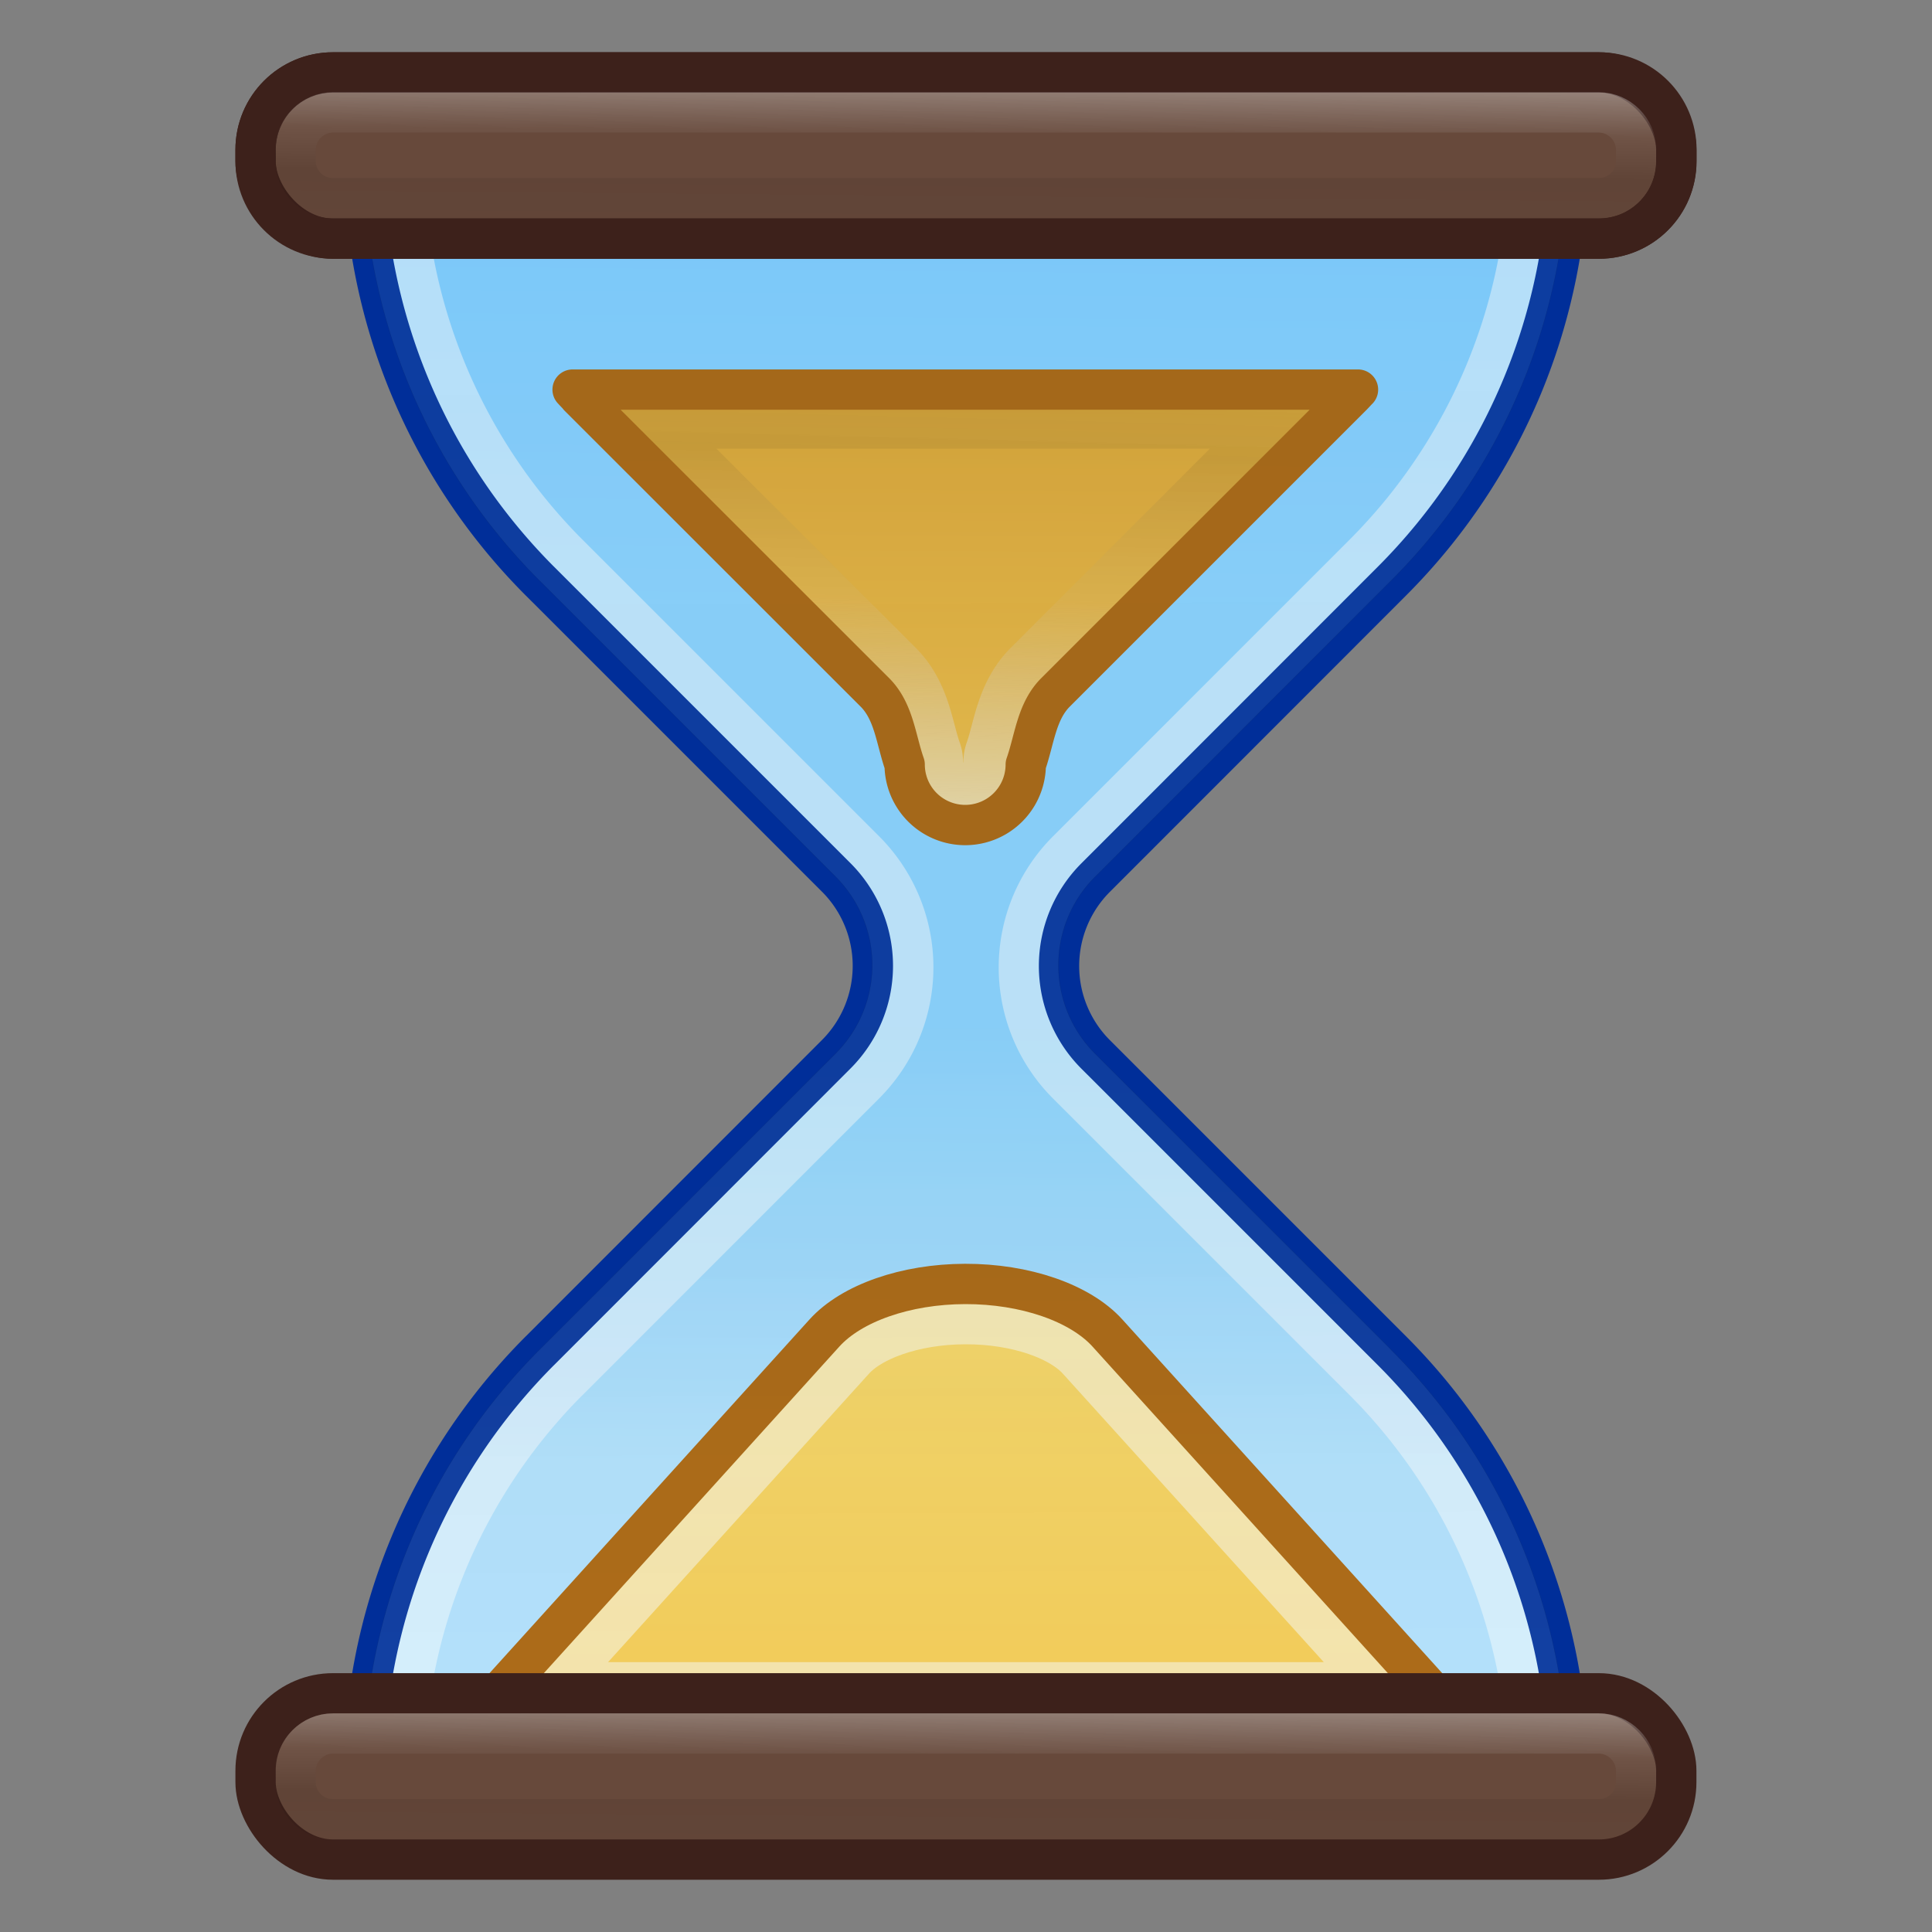 <?xml version="1.0" encoding="UTF-8" standalone="no"?>
<svg
   xmlns:dc="http://purl.org/dc/elements/1.1/"
   xmlns:cc="http://creativecommons.org/ns#"
   xmlns:rdf="http://www.w3.org/1999/02/22-rdf-syntax-ns#"
   xmlns:svg="http://www.w3.org/2000/svg"
   xmlns="http://www.w3.org/2000/svg"
   xmlns:xlink="http://www.w3.org/1999/xlink"
   xmlns:sodipodi="http://sodipodi.sourceforge.net/DTD/sodipodi-0.dtd"
   xmlns:inkscape="http://www.inkscape.org/namespaces/inkscape"
   sodipodi:docname="com.github.sgpthomas.hourglass.svg"
   inkscape:version="1.0.1 (3bc2e813f5, 2020-09-07)"
   id="svg8"
   version="1.1"
   viewBox="0 0 12.7 12.7"
   height="48"
   width="48">
  <rect x="0" y="0" width="12.7" height="12.7" fill="#808080" stroke="none"/>
  <defs
     id="defs2">
    <inkscape:path-effect
       effect="offset"
       id="path-effect1050"
       is_visible="true"
       lpeversion="1"
       linejoin_type="miter"
       unit="px"
       offset="-3.78"
       miter_limit="4"
       attempt_force_join="true"
       update_on_knot_move="true" />
    <linearGradient
       inkscape:collect="always"
       id="linearGradient1038">
      <stop
         style="stop-color:#ededed;stop-opacity:0.451;"
         offset="0"
         id="stop1030" />
      <stop
         id="stop1032"
         offset="0.362"
         style="stop-color:#d8d8d8;stop-opacity:0.071" />
      <stop
         id="stop1034"
         offset="0.612"
         style="stop-color:#000000;stop-opacity:0.07" />
      <stop
         id="stop1036"
         offset="1"
         style="stop-color:#000000;stop-opacity:0.043;" />
    </linearGradient>
    <inkscape:path-effect
       effect="offset"
       id="path-effect1017"
       is_visible="true"
       lpeversion="1"
       linejoin_type="miter"
       unit="px"
       offset="-1"
       miter_limit="4"
       attempt_force_join="true"
       update_on_knot_move="true" />
    <inkscape:path-effect
       effect="offset"
       id="path-effect1704"
       is_visible="true"
       lpeversion="1"
       linejoin_type="miter"
       unit="px"
       offset="-1"
       miter_limit="4"
       attempt_force_join="true"
       update_on_knot_move="true" />
    <inkscape:path-effect
       update_on_knot_move="true"
       attempt_force_join="true"
       miter_limit="4"
       offset="-1"
       unit="px"
       linejoin_type="miter"
       lpeversion="1"
       is_visible="true"
       id="path-effect1700"
       effect="offset" />
    <inkscape:path-effect
       effect="fillet_chamfer"
       id="path-effect1659"
       is_visible="true"
       lpeversion="1"
       satellites_param="F,0,1,1,0,0.992,0,1 @ F,0,0,1,0,0.992,0,1 @ F,0,0,1,0,5.431,0,1"
       unit="px"
       method="auto"
       mode="F"
       radius="0"
       chamfer_steps="1"
       flexible="false"
       use_knot_distance="true"
       apply_no_radius="true"
       apply_with_radius="true"
       only_selected="false"
       hide_knots="false" />
    <inkscape:path-effect
       effect="fillet_chamfer"
       id="path-effect1611"
       is_visible="true"
       lpeversion="1"
       satellites_param="F,0,1,1,0,0.992,0,1 @ F,0,0,1,0,0.992,0,1 @ F,0,0,1,0,5.431,0,1"
       unit="px"
       method="auto"
       mode="F"
       radius="0"
       chamfer_steps="1"
       flexible="false"
       use_knot_distance="true"
       apply_no_radius="true"
       apply_with_radius="true"
       only_selected="false"
       hide_knots="false" />
    <inkscape:path-effect
       effect="fillet_chamfer"
       id="path-effect1607"
       is_visible="true"
       lpeversion="1"
       satellites_param="F,0,1,1,0,0.992,0,1 @ F,0,0,1,0,0.992,0,1 @ F,0,0,1,0,5.431,0,1"
       unit="px"
       method="auto"
       mode="F"
       radius="0"
       chamfer_steps="1"
       flexible="false"
       use_knot_distance="true"
       apply_no_radius="true"
       apply_with_radius="true"
       only_selected="false"
       hide_knots="false" />
    <inkscape:path-effect
       effect="fillet_chamfer"
       id="path-effect1173"
       is_visible="true"
       lpeversion="1"
       satellites_param="F,0,1,1,0,0.992,0,1 @ F,0,0,1,0,0.992,0,1 @ F,0,0,1,0,5.431,0,1"
       unit="px"
       method="auto"
       mode="F"
       radius="0"
       chamfer_steps="1"
       flexible="false"
       use_knot_distance="true"
       apply_no_radius="true"
       apply_with_radius="true"
       only_selected="false"
       hide_knots="false" />
    <inkscape:path-effect
       effect="fillet_chamfer"
       id="path-effect1169"
       is_visible="true"
       lpeversion="1"
       satellites_param="F,0,1,1,0,0.992,0,1 @ F,0,0,1,0,0.992,0,1 @ F,0,0,1,0,5.431,0,1"
       unit="px"
       method="auto"
       mode="F"
       radius="0"
       chamfer_steps="1"
       flexible="false"
       use_knot_distance="true"
       apply_no_radius="true"
       apply_with_radius="true"
       only_selected="false"
       hide_knots="false" />
    <inkscape:path-effect
       effect="fillet_chamfer"
       id="path-effect1165"
       is_visible="true"
       lpeversion="1"
       satellites_param="F,0,1,1,0,0.992,0,1 @ F,0,0,1,0,0.992,0,1 @ F,0,0,1,0,5.431,0,1"
       unit="px"
       method="auto"
       mode="F"
       radius="0"
       chamfer_steps="1"
       flexible="false"
       use_knot_distance="true"
       apply_no_radius="true"
       apply_with_radius="true"
       only_selected="false"
       hide_knots="false" />
    <inkscape:path-effect
       hide_knots="false"
       only_selected="false"
       apply_with_radius="true"
       apply_no_radius="true"
       use_knot_distance="true"
       flexible="false"
       chamfer_steps="1"
       radius="0"
       mode="F"
       method="auto"
       unit="px"
       satellites_param="F,0,1,1,0,0.992,0,1 @ F,0,0,1,0,0.992,0,1 @ F,0,0,1,0,5.431,0,1"
       lpeversion="1"
       is_visible="true"
       id="path-effect1152"
       effect="fillet_chamfer" />
    <linearGradient
       inkscape:collect="always"
       id="linearGradient1101">
      <stop
         style="stop-color:#ffffff;stop-opacity:0.76"
         offset="0"
         id="stop1093" />
      <stop
         id="stop1095"
         offset="0.482"
         style="stop-color:#d8d8d8;stop-opacity:0.071" />
      <stop
         id="stop1097"
         offset="0.711"
         style="stop-color:#000000;stop-opacity:0.07" />
      <stop
         style="stop-color:#6e6e6e;stop-opacity:0"
         offset="1"
         id="stop1099" />
    </linearGradient>
    <inkscape:path-effect
       hide_knots="false"
       only_selected="false"
       apply_with_radius="true"
       apply_no_radius="true"
       use_knot_distance="true"
       flexible="false"
       chamfer_steps="1"
       radius="0"
       mode="F"
       method="auto"
       unit="px"
       satellites_param="F,0,0,1,0,0,0,1 @ F,0,0,1,0,0,0,1 @ F,0,0,1,0,0,0,1 @ F,0,0,1,0,0,0,1 @ F,0,0,1,0,0,0,1 @ F,0,0,1,0,0,0,1 @ F,0,0,1,0,0,0,1 @ F,0,0,1,0,0,0,1 @ F,0,0,1,0,0,0,1"
       lpeversion="1"
       is_visible="true"
       id="path-effect1109"
       effect="fillet_chamfer" />
    <inkscape:path-effect
       effect="offset"
       id="path-effect1103"
       is_visible="true"
       lpeversion="1"
       linejoin_type="miter"
       unit="mm"
       offset="-0.219"
       miter_limit="4"
       attempt_force_join="true"
       update_on_knot_move="true" />
    <inkscape:path-effect
       hide_knots="false"
       only_selected="false"
       apply_with_radius="true"
       apply_no_radius="true"
       use_knot_distance="true"
       flexible="false"
       chamfer_steps="1"
       radius="0"
       mode="F"
       method="auto"
       unit="px"
       satellites_param="F,0,0,1,0,0,0,1 @ F,0,0,1,0,0.469,0,1 @ F,0,0,1,0,1.25,0,1 @ F,0,0,1,0,0,0,1 @ F,0,0,1,0,0,0,1 @ F,0,0,1,0,0,0,1 @ F,0,0,1,0,0,0,1 @ F,0,0,1,0,1.25,0,1 @ F,0,1,1,0,0.469,0,1"
       lpeversion="1"
       is_visible="true"
       id="path-effect1090"
       effect="fillet_chamfer" />
    <inkscape:path-effect
       update_on_knot_move="true"
       attempt_force_join="true"
       miter_limit="4"
       offset="-1.224"
       unit="mm"
       linejoin_type="miter"
       lpeversion="1"
       is_visible="true"
       id="path-effect1038"
       effect="offset" />
    <inkscape:path-effect
       hide_knots="false"
       only_selected="false"
       apply_with_radius="true"
       apply_no_radius="true"
       use_knot_distance="true"
       flexible="false"
       chamfer_steps="1"
       radius="0"
       mode="F"
       method="auto"
       unit="px"
       satellites_param="F,0,0,1,0,0,0,1 @ F,0,0,1,0,0,0,1 @ F,0,0,1,0,0,0,1 @ F,0,0,1,0,0,0,1 @ F,0,0,1,0,0,0,1 @ F,0,0,1,0,0,0,1 @ F,0,0,1,0,1.354,0,1 @ F,0,0,1,0,0,0,1 @ F,0,0,1,0,0,0,1 @ F,0,0,1,0,0,0,1 @ F,0,0,1,0,0,0,1 @ F,0,0,1,0,0,0,1 @ F,0,0,1,0,0,0,1 @ F,0,0,1,0,0,0,1"
       lpeversion="1"
       is_visible="true"
       id="path-effect1801"
       effect="fillet_chamfer" />
    <inkscape:path-effect
       effect="fillet_chamfer"
       id="path-effect1779"
       is_visible="true"
       lpeversion="1"
       satellites_param="F,0,0,1,0,0,0,1 @ F,0,0,1,0,0,0,1 @ F,0,0,1,0,0,0,1 @ F,0,0,1,0,0,0,1 @ F,0,0,1,0,0,0,1 @ F,0,0,1,0,0,0,1 @ F,0,0,1,0,1.354,0,1 @ F,0,0,1,0,0,0,1 @ F,0,0,1,0,0,0,1 @ F,0,0,1,0,0,0,1 @ F,0,0,1,0,0,0,1 @ F,0,0,1,0,0,0,1 @ F,0,0,1,0,0,0,1 @ F,0,0,1,0,0,0,1"
       unit="px"
       method="auto"
       mode="F"
       radius="0"
       chamfer_steps="1"
       flexible="false"
       use_knot_distance="true"
       apply_no_radius="true"
       apply_with_radius="true"
       only_selected="false"
       hide_knots="false" />
    <inkscape:path-effect
       hide_knots="false"
       only_selected="false"
       apply_with_radius="true"
       apply_no_radius="true"
       use_knot_distance="true"
       flexible="false"
       chamfer_steps="1"
       radius="0"
       mode="F"
       method="auto"
       unit="px"
       satellites_param="F,0,0,1,0,0,0,1 @ F,0,0,1,0,0,0,1 @ F,0,0,1,0,0,0,1 @ F,0,0,1,0,0,0,1 @ F,0,0,1,0,0,0,1 @ F,0,0,1,0,0,0,1 @ F,0,0,1,0,1.354,0,1 @ F,0,0,1,0,0,0,1 @ F,0,0,1,0,0,0,1 @ F,0,0,1,0,0,0,1 @ F,0,0,1,0,0,0,1 @ F,0,0,1,0,0,0,1 @ F,0,0,1,0,0,0,1 @ F,0,0,1,0,0,0,1"
       lpeversion="1"
       is_visible="true"
       id="path-effect1775"
       effect="fillet_chamfer" />
    <inkscape:path-effect
       hide_knots="false"
       only_selected="false"
       apply_with_radius="true"
       apply_no_radius="true"
       use_knot_distance="true"
       flexible="false"
       chamfer_steps="1"
       radius="0"
       mode="F"
       method="auto"
       unit="px"
       satellites_param="F,0,0,1,0,0,0,1 @ F,0,0,1,0,0,0,1 @ F,0,0,1,0,0,0,1 @ F,0,0,1,0,0,0,1 @ F,0,0,1,0,0,0,1 @ F,0,0,1,0,0,0,1 @ F,0,0,1,0,0,0,1 @ F,0,0,1,0,0,0,1 @ F,0,0,1,0,0,0,1 @ F,0,0,1,0,0,0,1 @ F,0,0,1,0,0,0,1 @ F,0,0,1,0,0,0,1 @ F,0,0,1,0,0,0,1 @ F,0,0,1,0,0,0,1"
       lpeversion="1"
       is_visible="true"
       id="path-effect1765"
       effect="fillet_chamfer" />
    <inkscape:path-effect
       effect="fillet_chamfer"
       id="path-effect1743"
       is_visible="true"
       lpeversion="1"
       satellites_param="F,0,0,1,0,0,0,1 @ F,0,0,1,0,0,0,1 @ F,0,0,1,0,0,0,1 @ F,0,0,1,0,0,0,1 @ F,0,0,1,0,0,0,1 @ F,0,0,1,0,0,0,1 @ F,0,0,1,0,0,0,1 @ F,0,0,1,0,0,0,1 @ F,0,0,1,0,0,0,1 @ F,0,0,1,0,0,0,1 @ F,0,0,1,0,0,0,1 @ F,0,0,1,0,0,0,1 @ F,0,0,1,0,0,0,1 @ F,0,0,1,0,0,0,1"
       unit="px"
       method="auto"
       mode="F"
       radius="0"
       chamfer_steps="1"
       flexible="false"
       use_knot_distance="true"
       apply_no_radius="true"
       apply_with_radius="true"
       only_selected="false"
       hide_knots="false" />
    <inkscape:path-effect
       hide_knots="false"
       only_selected="false"
       apply_with_radius="true"
       apply_no_radius="true"
       use_knot_distance="true"
       flexible="false"
       chamfer_steps="1"
       radius="0"
       mode="F"
       method="auto"
       unit="px"
       satellites_param="F,0,0,1,0,0,0,1 @ F,0,0,1,0,0,0,1 @ F,0,0,1,0,0,0,1 @ F,0,0,1,0,0,0,1 @ F,0,0,1,0,0,0,1 @ F,0,0,1,0,0,0,1 @ F,0,0,1,0,0,0,1 @ F,0,0,1,0,0,0,1 @ F,0,0,1,0,0,0,1 @ F,0,0,1,0,0,0,1 @ F,0,0,1,0,0,0,1 @ F,0,0,1,0,0,0,1 @ F,0,0,1,0,0,0,1 @ F,0,0,1,0,0,0,1"
       lpeversion="1"
       is_visible="true"
       id="path-effect1739"
       effect="fillet_chamfer" />
    <inkscape:path-effect
       effect="fillet_chamfer"
       id="path-effect1735"
       is_visible="true"
       lpeversion="1"
       satellites_param="F,0,0,1,0,0,0,1 @ F,0,0,1,0,0,0,1 @ F,0,0,1,0,0,0,1 @ F,0,0,1,0,0,0,1 @ F,0,0,1,0,0,0,1 @ F,0,0,1,0,0,0,1 @ F,0,0,1,0,1.354,0,1 @ F,0,0,1,0,0,0,1 @ F,0,0,1,0,0,0,1 @ F,0,0,1,0,0,0,1 @ F,0,0,1,0,0,0,1 @ F,0,0,1,0,0,0,1 @ F,0,0,1,0,0,0,1 @ F,0,0,1,0,0,0,1"
       unit="px"
       method="auto"
       mode="F"
       radius="0"
       chamfer_steps="1"
       flexible="false"
       use_knot_distance="true"
       apply_no_radius="true"
       apply_with_radius="true"
       only_selected="false"
       hide_knots="false" />
    <inkscape:path-effect
       effect="offset"
       id="path-effect1733"
       is_visible="true"
       lpeversion="1"
       linejoin_type="miter"
       unit="mm"
       offset="0"
       miter_limit="4"
       attempt_force_join="true"
       update_on_knot_move="true" />
    <inkscape:path-effect
       update_on_knot_move="true"
       attempt_force_join="true"
       miter_limit="4"
       offset="-0.971"
       unit="mm"
       linejoin_type="miter"
       lpeversion="1"
       is_visible="true"
       id="path-effect1629"
       effect="offset" />
    <inkscape:path-effect
       update_on_knot_move="true"
       attempt_force_join="true"
       miter_limit="4"
       offset="-0.219"
       unit="mm"
       linejoin_type="miter"
       lpeversion="1"
       is_visible="true"
       id="path-effect1605"
       effect="offset" />
    <inkscape:path-effect
       effect="offset"
       id="path-effect1601"
       is_visible="true"
       lpeversion="1"
       linejoin_type="miter"
       unit="mm"
       offset="-0.8"
       miter_limit="4"
       attempt_force_join="true"
       update_on_knot_move="true" />
    <inkscape:path-effect
       hide_knots="false"
       only_selected="false"
       apply_with_radius="true"
       apply_no_radius="true"
       use_knot_distance="true"
       flexible="false"
       chamfer_steps="1"
       radius="0"
       mode="F"
       method="auto"
       unit="px"
       satellites_param="F,0,0,1,0,0,0,1 @ F,0,0,1,0,0,0,1 @ F,0,0,1,0,0,0,1 @ F,0,0,1,0,4.172,0,1 @ F,0,0,1,0,0.832,0,1 @ F,0,0,1,0,0.832,0,1 @ F,0,0,1,0,0,0,1 @ F,0,0,1,0,0,0,1 @ F,0,0,1,0,0,0,1 @ F,0,0,1,0,0.832,0,1 @ F,0,0,1,0,0,0,1 @ F,0,0,1,0,0.513,0,1 @ F,0,0,1,0,0,0,1 @ F,0,0,1,0,0,0,1 @ F,0,0,1,0,0,0,1 @ F,0,0,1,0,0,0,1 @ F,0,0,1,0,0,0,1"
       lpeversion="1"
       is_visible="true"
       id="path-effect1558"
       effect="fillet_chamfer" />
    <inkscape:path-effect
       effect="fillet_chamfer"
       id="path-effect1536"
       is_visible="true"
       lpeversion="1"
       satellites_param="F,0,0,1,0,0,0,1 @ F,0,0,1,0,0,0,1 @ F,0,0,1,0,0,0,1 @ F,0,0,1,0,4.172,0,1 @ F,0,0,1,0,0.832,0,1 @ F,0,0,1,0,0.832,0,1 @ F,0,0,1,0,0,0,1 @ F,0,0,1,0,0,0,1 @ F,0,0,1,0,0,0,1 @ F,0,0,1,0,0.832,0,1 @ F,0,0,1,0,0,0,1 @ F,0,0,1,0,0.513,0,1 @ F,0,0,1,0,0,0,1 @ F,0,0,1,0,0,0,1 @ F,0,0,1,0,0,0,1 @ F,0,0,1,0,0,0,1 @ F,0,0,1,0,0,0,1"
       unit="px"
       method="auto"
       mode="F"
       radius="0"
       chamfer_steps="1"
       flexible="false"
       use_knot_distance="true"
       apply_no_radius="true"
       apply_with_radius="true"
       only_selected="false"
       hide_knots="false" />
    <inkscape:path-effect
       hide_knots="false"
       only_selected="false"
       apply_with_radius="true"
       apply_no_radius="true"
       use_knot_distance="true"
       flexible="false"
       chamfer_steps="1"
       radius="0"
       mode="F"
       method="auto"
       unit="px"
       satellites_param="F,0,0,1,0,0,0,1 @ F,0,0,1,0,0,0,1 @ F,0,0,1,0,0,0,1 @ F,0,0,1,0,4.172,0,1 @ F,0,0,1,0,0.832,0,1 @ F,0,0,1,0,0.832,0,1 @ F,0,0,1,0,0,0,1 @ F,0,0,1,0,0,0,1 @ F,0,0,1,0,0,0,1 @ F,0,0,1,0,0.832,0,1 @ F,0,0,1,0,0,0,1 @ F,0,0,1,0,0.513,0,1 @ F,0,0,1,0,0,0,1 @ F,0,0,1,0,0,0,1 @ F,0,0,1,0,0,0,1 @ F,0,0,1,0,0,0,1 @ F,0,0,1,0,0,0,1"
       lpeversion="1"
       is_visible="true"
       id="path-effect1532"
       effect="fillet_chamfer" />
    <inkscape:path-effect
       hide_knots="false"
       only_selected="false"
       apply_with_radius="true"
       apply_no_radius="true"
       use_knot_distance="true"
       flexible="false"
       chamfer_steps="1"
       radius="0"
       mode="F"
       method="auto"
       unit="px"
       satellites_param="F,0,0,1,0,0,0,1 @ F,0,0,1,0,0,0,1 @ F,0,0,1,0,0,0,1 @ F,0,0,1,0,4.172,0,1 @ F,0,0,1,0,0.832,0,1 @ F,0,0,1,0,0.832,0,1 @ F,0,0,1,0,0,0,1 @ F,0,0,1,0,0,0,1 @ F,0,0,1,0,0,0,1 @ F,0,0,1,0,0.832,0,1 @ F,0,0,1,0,0,0,1 @ F,0,0,1,0,0.513,0,1 @ F,0,0,1,0,0,0,1 @ F,0,0,1,0,0,0,1 @ F,0,0,1,0,0,0,1 @ F,0,0,1,0,0,0,1 @ F,0,0,1,0,0,0,1"
       lpeversion="1"
       is_visible="true"
       id="path-effect1528"
       effect="fillet_chamfer" />
    <inkscape:path-effect
       effect="fillet_chamfer"
       id="path-effect1516"
       is_visible="true"
       lpeversion="1"
       satellites_param="F,0,0,1,0,0,0,1 @ F,0,0,1,0,0,0,1 @ F,0,0,1,0,0,0,1 @ F,0,0,1,0,4.172,0,1 @ F,0,0,1,0,0.832,0,1 @ F,0,0,1,0,0.832,0,1 @ F,0,0,1,0,0,0,1 @ F,0,0,1,0,0,0,1 @ F,0,0,1,0,0,0,1 @ F,0,0,1,0,0.832,0,1 @ F,0,0,1,0,0,0,1 @ F,0,0,1,0,0.513,0,1 @ F,0,0,1,0,0,0,1 @ F,0,0,1,0,0,0,1 @ F,0,0,1,0,0,0,1 @ F,0,0,1,0,0,0,1 @ F,0,0,1,0,0,0,1"
       unit="px"
       method="auto"
       mode="F"
       radius="0"
       chamfer_steps="1"
       flexible="false"
       use_knot_distance="true"
       apply_no_radius="true"
       apply_with_radius="true"
       only_selected="false"
       hide_knots="false" />
    <linearGradient
       inkscape:collect="always"
       id="linearGradient1436">
      <stop
         style="stop-color:#ffffff;stop-opacity:0.76"
         offset="0"
         id="stop1427" />
      <stop
         id="stop1429"
         offset="0.291"
         style="stop-color:#d8d8d8;stop-opacity:0.071" />
      <stop
         id="stop1431"
         offset="0.554"
         style="stop-color:#000000;stop-opacity:0.07" />
      <stop
         style="stop-color:#000000;stop-opacity:0"
         offset="1"
         id="stop1434" />
    </linearGradient>
    <inkscape:path-effect
       hide_knots="false"
       only_selected="false"
       apply_with_radius="true"
       apply_no_radius="true"
       use_knot_distance="true"
       flexible="false"
       chamfer_steps="1"
       radius="0"
       mode="F"
       method="auto"
       unit="px"
       satellites_param="F,0,0,1,0,0,0,1 @ F,0,0,1,0,0,0,1 @ F,0,1,1,0,1.078,0,1 @ F,0,0,1,0,0,0,1 @ F,0,0,1,0,7.312,0,1 @ F,0,0,1,0,0,0,1 @ F,0,0,1,0,0,0,1 @ F,0,0,1,0,0,0,1 @ F,0,0,1,0,7.312,0,1 @ F,0,0,1,0,0,0,1 @ F,0,1,1,0,1.078,0,1 @ F,0,0,1,0,0,0,1 @ F,0,0,1,0,0,0,1"
       lpeversion="1"
       is_visible="true"
       id="path-effect1398"
       effect="fillet_chamfer" />
    <inkscape:path-effect
       hide_knots="false"
       only_selected="false"
       apply_with_radius="true"
       apply_no_radius="true"
       use_knot_distance="true"
       flexible="false"
       chamfer_steps="1"
       radius="0"
       mode="F"
       method="auto"
       unit="px"
       satellites_param="F,0,0,1,0,0,0,1 @ F,0,0,1,0,0,0,1 @ F,0,1,1,0,1.078,0,1 @ F,0,0,1,0,0,0,1 @ F,0,0,1,0,7.312,0,1 @ F,0,0,1,0,0,0,1 @ F,0,0,1,0,0,0,1 @ F,0,0,1,0,0,0,1 @ F,0,0,1,0,7.312,0,1 @ F,0,0,1,0,0,0,1 @ F,0,1,1,0,1.078,0,1 @ F,0,0,1,0,0,0,1 @ F,0,0,1,0,0,0,1"
       lpeversion="1"
       is_visible="true"
       id="path-effect1376"
       effect="fillet_chamfer" />
    <inkscape:path-effect
       hide_knots="false"
       only_selected="false"
       apply_with_radius="true"
       apply_no_radius="true"
       use_knot_distance="true"
       flexible="false"
       chamfer_steps="1"
       radius="0"
       mode="F"
       method="auto"
       unit="px"
       satellites_param="F,0,0,1,0,0,0,1 @ F,0,0,1,0,0,0,1 @ F,0,1,1,0,1.078,0,1 @ F,0,0,1,0,0,0,1 @ F,0,0,1,0,7.312,0,1 @ F,0,0,1,0,0,0,1 @ F,0,0,1,0,0,0,1 @ F,0,0,1,0,0,0,1 @ F,0,0,1,0,7.312,0,1 @ F,0,0,1,0,0,0,1 @ F,0,1,1,0,1.078,0,1 @ F,0,0,1,0,0,0,1 @ F,0,0,1,0,0,0,1"
       lpeversion="1"
       is_visible="true"
       id="path-effect1372"
       effect="fillet_chamfer" />
    <inkscape:path-effect
       effect="fillet_chamfer"
       id="path-effect1354"
       is_visible="true"
       lpeversion="1"
       satellites_param="F,0,0,1,0,0,0,1 @ F,0,0,1,0,0,0,1 @ F,0,1,1,0,1.078,0,1 @ F,0,0,1,0,0,0,1 @ F,0,0,1,0,7.312,0,1 @ F,0,0,1,0,0,0,1 @ F,0,0,1,0,0,0,1 @ F,0,0,1,0,0,0,1 @ F,0,0,1,0,7.312,0,1 @ F,0,0,1,0,0,0,1 @ F,0,1,1,0,1.078,0,1 @ F,0,0,1,0,0,0,1 @ F,0,0,1,0,0,0,1"
       unit="px"
       method="auto"
       mode="F"
       radius="0"
       chamfer_steps="1"
       flexible="false"
       use_knot_distance="true"
       apply_no_radius="true"
       apply_with_radius="true"
       only_selected="false"
       hide_knots="false" />
    <inkscape:path-effect
       effect="fillet_chamfer"
       id="path-effect2"
       is_visible="true"
       lpeversion="0"
       satellites_param=""
       unit="px"
       method="auto"
       mode="F"
       radius="0"
       chamfer_steps="1"
       flexible="false"
       use_knot_distance="true"
       apply_no_radius="true"
       apply_with_radius="true"
       only_selected="false"
       hide_knots="false" />
    <linearGradient
       inkscape:collect="always"
       id="linearGradient1437">
      <stop
         style="stop-color:#f9c440;stop-opacity:1"
         offset="0"
         id="stop1433" />
      <stop
         style="stop-color:#ffe16b;stop-opacity:1"
         offset="1"
         id="stop1435" />
    </linearGradient>
    <linearGradient
       id="linearGradient1385"
       inkscape:collect="always">
      <stop
         id="stop1377"
         offset="0"
         style="stop-color:#7dcbff;stop-opacity:1" />
      <stop
         style="stop-color:#8cd5ff;stop-opacity:1"
         offset="0.352"
         id="stop1379" />
      <stop
         style="stop-color:#8cd5ff;stop-opacity:1"
         offset="0.662"
         id="stop1381" />
      <stop
         id="stop1383"
         offset="1"
         style="stop-color:#b4e2fd;stop-opacity:1" />
    </linearGradient>
    <linearGradient
       id="linearGradient1369"
       inkscape:collect="always">
      <stop
         id="stop1361"
         offset="0"
         style="stop-color:#000000;stop-opacity:0.05" />
      <stop
         style="stop-color:#000000;stop-opacity:0.07"
         offset="0.331"
         id="stop1363" />
      <stop
         style="stop-color:#000000;stop-opacity:0.07"
         offset="0.677"
         id="stop1365" />
      <stop
         id="stop1367"
         offset="1"
         style="stop-color:#000000;stop-opacity:0" />
    </linearGradient>
    <linearGradient
       id="linearGradient1021"
       inkscape:collect="always">
      <stop
         id="stop1017"
         offset="0"
         style="stop-color:#abacae;stop-opacity:1" />
      <stop
         style="stop-color:#d4d4d4;stop-opacity:1"
         offset="0.352"
         id="stop1029" />
      <stop
         style="stop-color:#d4d4d4;stop-opacity:1"
         offset="0.662"
         id="stop1027" />
      <stop
         id="stop1019"
         offset="1"
         style="stop-color:#abacae;stop-opacity:1" />
    </linearGradient>
    <inkscape:path-effect
       effect="fillet_chamfer"
       id="path-effect1008"
       is_visible="true"
       lpeversion="1"
       satellites_param="F,0,0,1,0,2.245,0,1 @ F,0,0,1,0,0,0,1 @ F,0,0,1,0,0,0,1 @ F,0,1,1,0,2.245,0,1 @ F,0,0,1,0,0,0,1 @ F,0,0,1,0,0,0,1"
       unit="px"
       method="auto"
       mode="F"
       radius="0"
       chamfer_steps="1"
       flexible="false"
       use_knot_distance="true"
       apply_no_radius="true"
       apply_with_radius="true"
       only_selected="false"
       hide_knots="false" />
    <inkscape:path-effect
       hide_knots="false"
       only_selected="false"
       apply_with_radius="true"
       apply_no_radius="true"
       use_knot_distance="true"
       flexible="false"
       chamfer_steps="1"
       radius="0"
       mode="F"
       method="auto"
       unit="px"
       satellites_param="F,0,0,1,0,2.245,0,1 @ F,0,0,1,0,0,0,1 @ F,0,0,1,0,0,0,1 @ F,0,1,1,0,2.245,0,1 @ F,0,0,1,0,0,0,1 @ F,0,0,1,0,0,0,1"
       lpeversion="1"
       is_visible="true"
       id="path-effect1000"
       effect="fillet_chamfer" />
    <linearGradient
       id="linearGradient938"
       inkscape:collect="always">
      <stop
         id="stop934"
         offset="0"
         style="stop-color:#57392d;stop-opacity:1" />
      <stop
         id="stop936"
         offset="1"
         style="stop-color:#715344;stop-opacity:1" />
    </linearGradient>
    <linearGradient
       id="linearGradient926"
       inkscape:collect="always">
      <stop
         id="stop922"
         offset="0"
         style="stop-color:#f9c440;stop-opacity:1" />
      <stop
         id="stop924"
         offset="1"
         style="stop-color:#d48e15;stop-opacity:1" />
    </linearGradient>
    <inkscape:path-effect
       effect="fillet_chamfer"
       id="path-effect1251"
       is_visible="true"
       lpeversion="1"
       satellites_param="F,0,0,1,0,0,0,1 @ F,0,1,1,0,4.015,0,1 @ F,0,0,1,0,0,0,1 @ F,0,0,1,0,0,0,1 @ F,0,1,1,0,4.015,0,1 @ F,0,0,1,0,0,0,1"
       unit="px"
       method="auto"
       mode="F"
       radius="0"
       chamfer_steps="1"
       flexible="false"
       use_knot_distance="true"
       apply_no_radius="true"
       apply_with_radius="true"
       only_selected="false"
       hide_knots="false" />
    <inkscape:path-effect
       hide_knots="false"
       only_selected="false"
       apply_with_radius="true"
       apply_no_radius="true"
       use_knot_distance="true"
       flexible="false"
       chamfer_steps="1"
       radius="0"
       mode="F"
       method="auto"
       unit="px"
       satellites_param="F,0,0,1,0,0,0,1 @ F,0,1,1,0,4.381,0,1 @ F,0,0,1,0,0,0,1 @ F,0,0,1,0,0,0,1 @ F,0,1,1,0,4.381,0,1 @ F,0,0,1,0,0,0,1"
       lpeversion="1"
       is_visible="true"
       id="path-effect1226"
       effect="fillet_chamfer" />
    <inkscape:path-effect
       hide_knots="false"
       only_selected="false"
       apply_with_radius="true"
       apply_no_radius="true"
       use_knot_distance="true"
       flexible="false"
       chamfer_steps="1"
       radius="0"
       mode="F"
       method="auto"
       unit="px"
       satellites_param="F,0,0,1,0,0,0,1 @ F,0,1,1,0,4.381,0,1 @ F,0,0,1,0,0,0,1 @ F,0,0,1,0,0,0,1 @ F,0,1,1,0,4.381,0,1 @ F,0,0,1,0,0,0,1"
       lpeversion="1"
       is_visible="true"
       id="path-effect1218"
       effect="fillet_chamfer" />
    <inkscape:path-effect
       effect="fillet_chamfer"
       id="path-effect1212"
       is_visible="true"
       lpeversion="1"
       satellites_param="F,0,0,1,0,0,0,1 @ F,0,1,1,0,3.292,0,1 @ F,0,0,1,0,0,0,1 @ F,0,0,1,0,0,0,1 @ F,0,1,1,0,3.292,0,1 @ F,0,0,1,0,0,0,1"
       unit="px"
       method="auto"
       mode="F"
       radius="0"
       chamfer_steps="1"
       flexible="false"
       use_knot_distance="true"
       apply_no_radius="true"
       apply_with_radius="true"
       only_selected="false"
       hide_knots="false" />
    <inkscape:path-effect
       hide_knots="false"
       only_selected="false"
       apply_with_radius="true"
       apply_no_radius="true"
       use_knot_distance="true"
       flexible="false"
       chamfer_steps="1"
       radius="0"
       mode="F"
       method="auto"
       unit="px"
       satellites_param="F,0,0,1,0,0,0,1 @ F,0,0,1,0,2.457,0,1 @ F,0,0,1,0,0,0,1"
       lpeversion="1"
       is_visible="true"
       id="path-effect1630"
       effect="fillet_chamfer" />
    <inkscape:path-effect
       effect="fillet_chamfer"
       id="path-effect1608"
       is_visible="true"
       lpeversion="1"
       satellites_param="F,0,0,1,0,0,0,1 @ F,0,0,1,0,2.457,0,1 @ F,0,0,1,0,0,0,1"
       unit="px"
       method="auto"
       mode="F"
       radius="0"
       chamfer_steps="1"
       flexible="false"
       use_knot_distance="true"
       apply_no_radius="true"
       apply_with_radius="true"
       only_selected="false"
       hide_knots="false" />
    <inkscape:path-effect
       hide_knots="false"
       only_selected="false"
       apply_with_radius="true"
       apply_no_radius="true"
       use_knot_distance="true"
       flexible="false"
       chamfer_steps="1"
       radius="0"
       mode="F"
       method="auto"
       unit="px"
       satellites_param="F,0,0,1,0,0,0,1 @ F,0,0,1,0,4.143,0,1 @ F,0,0,1,0,0,0,1"
       lpeversion="1"
       is_visible="true"
       id="path-effect1416"
       effect="fillet_chamfer" />
    <inkscape:path-effect
       effect="fillet_chamfer"
       id="path-effect1395"
       is_visible="true"
       lpeversion="1"
       satellites_param="F,0,0,1,0,0,0,1 @ F,0,0,1,0,5.716,0,1 @ F,0,0,1,0,0,0,1"
       unit="px"
       method="auto"
       mode="F"
       radius="0"
       chamfer_steps="1"
       flexible="false"
       use_knot_distance="true"
       apply_no_radius="true"
       apply_with_radius="true"
       only_selected="false"
       hide_knots="false" />
    <inkscape:path-effect
       effect="fillet_chamfer"
       id="path-effect1313"
       is_visible="true"
       lpeversion="1"
       satellites_param="F,0,0,1,0,0,0,1 @ F,0,0,1,0,2.67,0,1 @ F,0,0,1,0,0,0,1"
       unit="px"
       method="auto"
       mode="F"
       radius="0"
       chamfer_steps="1"
       flexible="false"
       use_knot_distance="true"
       apply_no_radius="true"
       apply_with_radius="true"
       only_selected="false"
       hide_knots="false" />
    <inkscape:path-effect
       hide_knots="false"
       only_selected="false"
       apply_with_radius="true"
       apply_no_radius="true"
       use_knot_distance="true"
       flexible="false"
       chamfer_steps="1"
       radius="0"
       mode="F"
       method="auto"
       unit="px"
       satellites_param="F,0,0,1,0,0,0,1 @ F,0,0,1,0,3.705,0,1 @ F,0,0,1,0,0,0,1"
       lpeversion="1"
       is_visible="true"
       id="path-effect1243"
       effect="fillet_chamfer" />
    <inkscape:path-effect
       effect="fillet_chamfer"
       id="path-effect1201"
       is_visible="true"
       lpeversion="1"
       satellites_param="F,0,0,1,0,0,0,1 @ F,0,0,1,0,3.705,0,1 @ F,0,0,1,0,0,0,1"
       unit="px"
       method="auto"
       mode="F"
       radius="0"
       chamfer_steps="1"
       flexible="false"
       use_knot_distance="true"
       apply_no_radius="true"
       apply_with_radius="true"
       only_selected="false"
       hide_knots="false" />
    <inkscape:path-effect
       effect="fillet_chamfer"
       id="path-effect1125"
       is_visible="true"
       lpeversion="1"
       satellites_param="F,0,0,1,0,0,0,1 @ F,0,0,1,0,5.391,0,1 @ F,0,0,1,0,0,0,1"
       unit="px"
       method="auto"
       mode="F"
       radius="0"
       chamfer_steps="1"
       flexible="false"
       use_knot_distance="true"
       apply_no_radius="true"
       apply_with_radius="true"
       only_selected="false"
       hide_knots="false" />
    <inkscape:path-effect
       hide_knots="false"
       only_selected="false"
       apply_with_radius="true"
       apply_no_radius="true"
       use_knot_distance="true"
       flexible="false"
       chamfer_steps="1"
       radius="0"
       mode="F"
       method="auto"
       unit="px"
       satellites_param="F,0,0,1,0,0,0,1 @ F,0,0,1,0,4.114,0,1 @ F,0,0,1,0,0,0,1"
       lpeversion="1"
       is_visible="true"
       id="path-effect1089"
       effect="fillet_chamfer" />
    <inkscape:path-effect
       effect="fillet_chamfer"
       id="path-effect1081"
       is_visible="true"
       lpeversion="1"
       satellites_param="F,0,0,1,0,0,0,1 @ F,0,0,1,0,4.114,0,1 @ F,0,0,1,0,0,0,1"
       unit="px"
       method="auto"
       mode="F"
       radius="0"
       chamfer_steps="1"
       flexible="false"
       use_knot_distance="true"
       apply_no_radius="true"
       apply_with_radius="true"
       only_selected="false"
       hide_knots="false" />
    <inkscape:path-effect
       effect="fillet_chamfer"
       id="path-effect1016"
       is_visible="true"
       lpeversion="1"
       satellites_param="F,0,0,1,0,0,0,1 @ F,0,0,1,0,5.698,0,1 @ F,0,0,1,0,0,0,1"
       unit="px"
       method="auto"
       mode="F"
       radius="0"
       chamfer_steps="1"
       flexible="false"
       use_knot_distance="true"
       apply_no_radius="true"
       apply_with_radius="true"
       only_selected="false"
       hide_knots="false" />
    <inkscape:path-effect
       effect="fillet_chamfer"
       id="path-effect1006"
       is_visible="true"
       lpeversion="1"
       satellites_param="F,0,0,1,0,0,0,1 @ F,0,0,1,0,3.361,0,1 @ F,0,0,1,0,0,0,1"
       unit="px"
       method="auto"
       mode="F"
       radius="0"
       chamfer_steps="1"
       flexible="false"
       use_knot_distance="true"
       apply_no_radius="true"
       apply_with_radius="true"
       only_selected="false"
       hide_knots="false" />
    <inkscape:path-effect
       hide_knots="false"
       only_selected="false"
       apply_with_radius="true"
       apply_no_radius="true"
       use_knot_distance="true"
       flexible="false"
       chamfer_steps="1"
       radius="0"
       mode="F"
       method="auto"
       unit="px"
       satellites_param="F,0,0,1,0,0,0,1 @ F,0,0,1,0,5.698,0,1 @ F,0,0,1,0,0,0,1"
       lpeversion="1"
       is_visible="true"
       id="path-effect985"
       effect="fillet_chamfer" />
    <inkscape:path-effect
       effect="fillet_chamfer"
       id="path-effect950"
       is_visible="true"
       lpeversion="1"
       satellites_param="F,0,0,1,0,0,0,1 @ F,0,0,1,0,3.361,0,1 @ F,0,0,1,0,0,0,1"
       unit="px"
       method="auto"
       mode="F"
       radius="0"
       chamfer_steps="1"
       flexible="false"
       use_knot_distance="true"
       apply_no_radius="true"
       apply_with_radius="true"
       only_selected="false"
       hide_knots="false" />
    <inkscape:path-effect
       hide_knots="false"
       only_selected="false"
       apply_with_radius="true"
       apply_no_radius="true"
       use_knot_distance="true"
       flexible="false"
       chamfer_steps="1"
       radius="0"
       mode="F"
       method="auto"
       unit="px"
       satellites_param="F,0,0,1,0,0,0,1 @ F,0,0,1,0,3.946,0,1 @ F,0,0,1,0,0,0,1"
       lpeversion="1"
       is_visible="true"
       id="path-effect891"
       effect="fillet_chamfer" />
    <inkscape:path-effect
       effect="fillet_chamfer"
       id="path-effect883"
       is_visible="true"
       lpeversion="1"
       satellites_param="F,0,0,1,0,0,0,1 @ F,0,0,1,0,3.946,0,1 @ F,0,0,1,0,0,0,1"
       unit="px"
       method="auto"
       mode="F"
       radius="0"
       chamfer_steps="1"
       flexible="false"
       use_knot_distance="true"
       apply_no_radius="true"
       apply_with_radius="true"
       only_selected="false"
       hide_knots="false" />
    <inkscape:path-effect
       effect="fillet_chamfer"
       id="path-effect861"
       is_visible="true"
       lpeversion="1"
       satellites_param="F,0,0,1,0,0,0,1 @ F,0,0,1,0,3.333,0,1 @ F,0,0,1,0,0,0,1"
       unit="px"
       method="auto"
       mode="F"
       radius="0"
       chamfer_steps="1"
       flexible="false"
       use_knot_distance="true"
       apply_no_radius="true"
       apply_with_radius="true"
       only_selected="false"
       hide_knots="false" />
    <clipPath
       id="clipPath972"
       clipPathUnits="userSpaceOnUse">
      <rect
         style="opacity:1;fill:url(#linearGradient976);fill-opacity:1;stroke:none;stroke-width:0.529;stroke-linecap:round;stroke-linejoin:round;stroke-opacity:1"
         id="rect974"
         width="22.395"
         height="3.692"
         x="6.135"
         y="263.746"
         rx="1.635"
         ry="1.635" />
    </clipPath>
    <linearGradient
       y2="266.225"
       x2="15.515"
       y1="275.92"
       x1="15.45"
       gradientTransform="matrix(1.417,0,0,0.639,-3.878,93.667)"
       gradientUnits="userSpaceOnUse"
       id="linearGradient976"
       xlink:href="#linearGradient938"
       inkscape:collect="always" />
    <clipPath
       id="clipPath1006"
       clipPathUnits="userSpaceOnUse">
      <path
         id="path1008"
         style="display:inline;opacity:1;fill:url(#linearGradient1010);fill-opacity:1;stroke:none;stroke-width:0.529;stroke-linecap:round;stroke-linejoin:round;stroke-opacity:0.268"
         sodipodi:type="inkscape:offset"
         inkscape:radius="-1.2597587"
         inkscape:original="M 17.269531 21.361328 A 10.397405 10.397405 0 0 0 6.9355469 31.757812 L 27.730469 31.757812 A 10.397405 10.397405 0 0 0 17.332031 21.361328 A 10.397405 10.397405 0 0 0 17.269531 21.361328 z "
         d="m 17.273,22.621 c -2.381,0.016 -4.743,1.006 -6.422,2.695 -1.376,1.384 -2.12,3.252 -2.402,5.182 H 26.217 C 25.933,28.559 25.18,26.683 23.793,25.297 22.101,23.605 19.724,22.621 17.332,22.621 a 1.26,1.26 0 0 1 -0.004,0 c -0.017,-5.1e-5 -0.034,-4.4e-5 -0.051,0 z" />
    </clipPath>
    <linearGradient
       y2="35.58"
       x2="17.407"
       y1="13.664"
       x1="17.092"
       gradientUnits="userSpaceOnUse"
       id="linearGradient1010"
       xlink:href="#linearGradient926"
       inkscape:collect="always" />
    <linearGradient
       gradientTransform="matrix(0.366,0,0,0.366,0.149,-75.091)"
       gradientUnits="userSpaceOnUse"
       y2="289.339"
       x2="16.716"
       y1="265.803"
       x1="16.933"
       id="linearGradient1025"
       xlink:href="#linearGradient1385"
       inkscape:collect="always" />
    <clipPath
       id="clipPath1090"
       clipPathUnits="userSpaceOnUse">
      <path
         id="path1092"
         style="display:inline;opacity:1;fill:url(#linearGradient1094);fill-opacity:1;stroke:#000000;stroke-width:0.003;stroke-linecap:round;stroke-linejoin:round;stroke-miterlimit:4;stroke-dasharray:none;stroke-opacity:1"
         d="m 6.115,265.803 a 10.818,10.818 0 0 0 3.168,7.649 h 5.292e-4 a 10.818,10.818 0 0 0 0.028,0.028 l 5.293,5.293 a 2.245,2.245 0 0 1 0,3.175 l -5.321,5.322 h -5.292e-4 a 10.818,10.818 0 0 0 -3.168,7.649 H 27.751 a 10.818,10.818 0 0 0 -3.169,-7.649 10.818,10.818 0 0 0 -0.028,-0.028 l -5.293,-5.293 a 2.245,2.245 0 0 1 0,-3.175 l 5.321,-5.322 a 10.818,10.818 0 0 0 3.169,-7.649 z" />
    </clipPath>
    <linearGradient
       y2="294.92"
       x2="17.037"
       y1="265.803"
       x1="17.888"
       gradientUnits="userSpaceOnUse"
       id="linearGradient1094"
       xlink:href="#linearGradient1021"
       inkscape:collect="always" />
    <clipPath
       id="clipPath1100"
       clipPathUnits="userSpaceOnUse">
      <path
         style="display:inline;opacity:1;fill:url(#linearGradient1104);fill-opacity:1;stroke:none;stroke-width:0.003;stroke-linecap:round;stroke-linejoin:round;stroke-miterlimit:4;stroke-dasharray:none;stroke-opacity:1"
         id="path1102"
         sodipodi:type="arc"
         sodipodi:cx="16.933334"
         sodipodi:cy="296.04474"
         sodipodi:rx="10.818023"
         sodipodi:ry="10.818023"
         sodipodi:start="3.1415927"
         sodipodi:end="0"
         sodipodi:open="true"
         sodipodi:arc-type="arc"
         d="M 6.115,296.045 A 10.818,10.818 0 0 1 16.933,285.227 10.818,10.818 0 0 1 27.751,296.045" />
    </clipPath>
    <linearGradient
       y2="298.405"
       x2="17.29"
       y1="283.085"
       x1="17.376"
       gradientUnits="userSpaceOnUse"
       id="linearGradient1104"
       xlink:href="#linearGradient926"
       inkscape:collect="always" />
    <clipPath
       id="clipPath1110"
       clipPathUnits="userSpaceOnUse">
      <rect
         style="opacity:1;fill:url(#linearGradient1114);fill-opacity:1;stroke:#000000;stroke-width:0.003;stroke-linecap:round;stroke-linejoin:round;stroke-miterlimit:4;stroke-dasharray:none;stroke-opacity:1"
         id="rect1112"
         width="23.724"
         height="3.066"
         x="5.071"
         y="264.27"
         rx="0.636"
         ry="0.636" />
    </clipPath>
    <linearGradient
       y2="264.27"
       x2="17.618"
       y1="269.265"
       x1="17.745"
       gradientUnits="userSpaceOnUse"
       id="linearGradient1114"
       xlink:href="#linearGradient938"
       inkscape:collect="always" />
    <clipPath
       id="clipPath1142"
       clipPathUnits="userSpaceOnUse">
      <path
         id="path1144"
         style="display:inline;opacity:1;fill:url(#linearGradient1146);fill-opacity:1;stroke:none;stroke-width:0.003;stroke-linecap:round;stroke-linejoin:round;stroke-miterlimit:4;stroke-dasharray:none;stroke-opacity:1"
         sodipodi:type="inkscape:offset"
         inkscape:radius="-0.53787744"
         inkscape:original="M 16.8125 285.22656 A 10.818023 10.818023 0 0 0 6.1152344 296.04492 L 27.751953 296.04492 A 10.818023 10.818023 0 0 0 16.933594 285.22656 A 10.818023 10.818023 0 0 0 16.8125 285.22656 z "
         d="m 16.816,285.764 c -2.672,0.03 -5.315,1.153 -7.193,3.053 -1.752,1.772 -2.78,4.204 -2.916,6.691 H 27.16 c -0.137,-2.506 -1.181,-4.957 -2.957,-6.732 -1.903,-1.903 -4.578,-3.012 -7.27,-3.012 a 0.538,0.538 0 0 1 -0.004,0 c -0.038,-2.1e-4 -0.074,-2e-4 -0.111,0 z" />
    </clipPath>
    <linearGradient
       y2="298.405"
       x2="17.29"
       y1="283.085"
       x1="17.376"
       gradientUnits="userSpaceOnUse"
       id="linearGradient1146"
       xlink:href="#linearGradient926"
       inkscape:collect="always" />
    <clipPath
       id="clipPath1324"
       clipPathUnits="userSpaceOnUse">
      <path
         id="path1326"
         style="display:inline;opacity:1;fill:url(#linearGradient1328);fill-opacity:1;stroke:none;stroke-width:0.003;stroke-linecap:round;stroke-linejoin:round;stroke-miterlimit:4;stroke-dasharray:none;stroke-opacity:1"
         sodipodi:type="inkscape:offset"
         inkscape:radius="-1.0991434"
         inkscape:original="M 16.8125 285.22656 A 10.818023 10.818023 0 0 0 6.1152344 296.04492 L 27.751953 296.04492 A 10.818023 10.818023 0 0 0 16.933594 285.22656 A 10.818023 10.818023 0 0 0 16.8125 285.22656 z "
         d="m 16.824,286.326 c -2.526,0.028 -5.026,1.088 -6.803,2.885 -1.512,1.529 -2.33,3.601 -2.586,5.734 H 26.432 c -0.259,-2.151 -1.092,-4.24 -2.625,-5.773 -1.799,-1.799 -4.329,-2.846 -6.873,-2.846 a 1.099,1.099 0 0 1 -0.006,0 c -0.034,-1.9e-4 -0.069,-1.7e-4 -0.104,0 z" />
    </clipPath>
    <linearGradient
       y2="298.405"
       x2="17.29"
       y1="283.085"
       x1="17.376"
       gradientUnits="userSpaceOnUse"
       id="linearGradient1328"
       xlink:href="#linearGradient926"
       inkscape:collect="always" />
    <linearGradient
       gradientTransform="matrix(0.366,0,0,0.366,0.149,-75.091)"
       y2="294.92"
       x2="17.037"
       y1="265.803"
       x1="16.933"
       gradientUnits="userSpaceOnUse"
       id="linearGradient1350"
       xlink:href="#linearGradient1369"
       inkscape:collect="always" />
    <clipPath
       id="clipPath1423"
       clipPathUnits="userSpaceOnUse">
      <rect
         style="opacity:1;fill:url(#linearGradient1427);fill-opacity:1;stroke:#000000;stroke-width:0.003;stroke-linecap:round;stroke-linejoin:round;stroke-miterlimit:4;stroke-dasharray:none;stroke-opacity:1"
         id="rect1425"
         width="25.519"
         height="4.125"
         x="4.174"
         y="263.446"
         rx="1.323"
         ry="1.323" />
    </clipPath>
    <linearGradient
       y2="264.27"
       x2="17.618"
       y1="269.265"
       x1="17.745"
       gradientTransform="matrix(1.076,0,0,1.345,-1.281,-92.035)"
       gradientUnits="userSpaceOnUse"
       id="linearGradient1427"
       xlink:href="#linearGradient938"
       inkscape:collect="always" />
    <clipPath
       clipPathUnits="userSpaceOnUse"
       id="clipPath979">
      <path
         id="path981"
         style="display:inline;opacity:1;fill:url(#linearGradient983);fill-opacity:1;stroke:none;stroke-width:0.003;stroke-linecap:round;stroke-linejoin:round;stroke-miterlimit:4;stroke-dasharray:none;stroke-opacity:1"
         sodipodi:type="inkscape:offset"
         inkscape:radius="-2.0354364"
         inkscape:original="M 16.8125 285.22656 A 10.818023 10.818023 0 0 0 6.1152344 296.04492 L 27.751953 296.04492 A 10.818023 10.818023 0 0 0 16.933594 285.22656 A 10.818023 10.818023 0 0 0 16.8125 285.22656 z "
         d="m 16.836,287.262 c -2.283,0.025 -4.543,0.984 -6.148,2.607 -1.116,1.128 -1.752,2.601 -2.131,4.141 H 25.307 c -0.383,-1.555 -1.029,-3.043 -2.162,-4.176 -1.626,-1.626 -3.912,-2.572 -6.211,-2.572 a 2.036,2.036 0 0 1 -0.012,0 c -0.029,-1.6e-4 -0.057,-1.2e-4 -0.086,0 z" />
    </clipPath>
    <linearGradient
       inkscape:collect="always"
       xlink:href="#linearGradient1437"
       id="linearGradient983"
       gradientUnits="userSpaceOnUse"
       x1="17.376"
       y1="293.674"
       x2="17.322"
       y2="280.234" />
    <clipPath
       clipPathUnits="userSpaceOnUse"
       id="clipPath1400">
      <path
         sodipodi:nodetypes="cccccssscccccc"
         inkscape:original-d="m 14.111022,270.35219 c -1.717659,0.39439 -2.775709,1.65243 -2.775543,2.44119 v 1.30742 l 2.775543,2.36419 1.733227,1.4764 v 2.99775 c 0,0.57732 0.465003,1.0418 1.042313,1.0418 0.57731,0 1.041797,-0.46448 1.041797,-1.0418 v -2.99723 l 1.733743,-1.47692 2.775543,-2.36419 v -1.30742 c 1.67e-4,-0.78876 -1.057884,-2.0468 -2.775543,-2.44119 -1.717516,-0.39434 -3.833564,-0.39434 -5.55108,0 z"
         inkscape:path-effect="#path-effect1398"
         d="m 14.111,270.352 c -1.718,0.394 -2.776,1.652 -2.776,2.441 v 0.229 a 2.334,2.334 65.212 0 0 0.821,1.777 l 1.955,1.665 a 5.722,5.722 68.824 0 1 1.733,4.474 c 0,0.577 0.465,1.042 1.042,1.042 0.577,0 1.042,-0.464 1.042,-1.042 a 5.723,5.723 111.181 0 1 1.734,-4.474 l 1.955,-1.665 a 2.334,2.334 114.788 0 0 0.821,-1.777 v -0.229 c 1.67e-4,-0.789 -1.058,-2.047 -2.776,-2.441 -1.718,-0.394 -3.834,-0.394 -5.551,0 z"
         style="fill:url(#linearGradient1404);fill-opacity:1;stroke:none;stroke-width:1.587;stroke-linecap:round;stroke-linejoin:round"
         id="path1402" />
    </clipPath>
    <linearGradient
       inkscape:collect="always"
       xlink:href="#linearGradient926"
       id="linearGradient1404"
       gradientUnits="userSpaceOnUse"
       gradientTransform="translate(-0.047,0.585)"
       x1="16.933"
       y1="281.396"
       x2="17.308"
       y2="260.265" />
    <linearGradient
       inkscape:collect="always"
       xlink:href="#linearGradient1436"
       id="linearGradient1425"
       x1="18.917"
       y1="0.56"
       x2="18.885"
       y2="5.752"
       gradientUnits="userSpaceOnUse"
       gradientTransform="matrix(0.375,0,0,0.375,-4.8181727e-5,21.167)" />
    <clipPath
       clipPathUnits="userSpaceOnUse"
       id="clipPath1440">
      <rect
         style="fill:#67493b;fill-opacity:1;stroke:none;stroke-width:0.265;stroke-linecap:round;stroke-linejoin:round;stroke-miterlimit:4;stroke-dasharray:none;stroke-opacity:1"
         id="rect1442"
         width="24.905"
         height="2.913"
         x="4.481"
         y="1.269"
         rx="1.357"
         ry="1.357" />
    </clipPath>
    <clipPath
       clipPathUnits="userSpaceOnUse"
       id="clipPath1560">
      <path
         inkscape:original-d="m 14.170453,270.69355 a 2.7756115,2.2076173 0 0 0 -1.400431,0.29559 2.7756115,2.2076173 0 0 0 -1.388029,1.91203 v 1.30741 l 2.775543,2.3642 1.733743,1.47691 v 2.99723 c 0,0.57731 0.464487,1.04232 1.041797,1.04232 0.577311,0 1.042313,-0.46501 1.042313,-1.04232 v -2.99775 l 1.733746,-1.47639 2.77554,-2.3642 v -1.30741 a 2.7756115,2.2076173 0 0 1 -1.388028,1.91151 2.7756115,2.2076173 0 0 1 -2.775543,0 2.7756115,2.2076173 0 0 1 -1.387512,-1.91151 2.7756115,2.2076173 0 0 0 -1.388028,-1.91203 2.7756115,2.2076173 0 0 0 -1.375111,-0.29559 z"
         inkscape:path-effect="#path-effect1558"
         d="m 14.17,270.694 c -0.491,-0.002 -0.975,0.1 -1.4,0.296 -0.859,0.394 -1.388,1.123 -1.388,1.912 a 5.489,5.489 52.913 0 0 2.776,3.672 l 1.1,0.937 a 1.802,1.802 65.213 0 1 0.634,1.372 v 2.165 c 0,0.577 0.464,1.042 1.042,1.042 0.577,0 1.042,-0.465 1.042,-1.042 v -2.166 a 1.802,1.802 114.792 0 1 0.634,-1.372 l 1.1,-0.937 2.385,-2.032 a 1.111,1.111 114.788 0 0 0.391,-0.846 v -0.794 c -2e-4,0.789 -0.529,1.517 -1.388,1.912 -0.859,0.394 -1.917,0.394 -2.776,0 -0.859,-0.394 -1.387,-1.123 -1.388,-1.912 3.4e-5,-0.789 -0.529,-1.518 -1.388,-1.912 -0.418,-0.192 -0.892,-0.294 -1.375,-0.296 z"
         style="fill:url(#linearGradient1564);fill-opacity:1;stroke:none;stroke-width:1.587;stroke-linecap:round;stroke-linejoin:round"
         id="path1562" />
    </clipPath>
    <linearGradient
       inkscape:collect="always"
       xlink:href="#linearGradient926"
       id="linearGradient1564"
       gradientUnits="userSpaceOnUse"
       x1="16.933"
       y1="282.089"
       x2="16.763"
       y2="270.306" />
    <clipPath
       clipPathUnits="userSpaceOnUse"
       id="clipPath1767">
      <path
         inkscape:original-d="m 16.84135,272.07696 a 6.0588031,0.95882948 0 0 0 -5.978964,0.9586 v 0.38602 l 4.353223,4.35271 c 0.364585,0.36453 0.578446,0.8262 0.716236,1.31361 a 0.98940944,0.98940944 0 0 0 0,0.002 0.98940944,0.98940944 0 0 0 0.989603,0.98961 0.98940944,0.98940944 0 0 0 0.989087,-0.98961 h 5.29e-4 c 0.137778,-0.48799 0.351752,-0.95021 0.716752,-1.31516 l 4.352177,-4.35273 V 273.036 a 6.0588031,0.95882948 0 0 0 -6.058545,-0.9586 6.0588031,0.95882948 0 0 0 -0.0801,0 z"
         inkscape:path-effect="#path-effect1765"
         d="m 16.841,272.077 c -3.314,0.007 -5.978,0.434 -5.979,0.959 v 0.386 l 4.353,4.353 c 0.365,0.365 0.578,0.826 0.716,1.314 -10e-7,6.7e-4 -10e-7,0.001 0,0.002 -1.11e-4,0.547 0.443,0.99 0.99,0.99 0.546,-1.8e-4 0.989,-0.443 0.989,-0.99 h 5.29e-4 c 0.138,-0.488 0.352,-0.95 0.717,-1.315 l 4.352,-4.353 V 273.036 c -8.01e-4,-0.529 -2.713,-0.959 -6.059,-0.959 -0.027,-3e-5 -0.053,-3e-5 -0.08,0 z"
         style="fill:url(#linearGradient1771);fill-opacity:1;stroke:none;stroke-width:0.265;stroke-linecap:round;stroke-linejoin:round;stroke-miterlimit:4;stroke-dasharray:none;stroke-opacity:1"
         id="path1769" />
    </clipPath>
    <linearGradient
       inkscape:collect="always"
       xlink:href="#linearGradient926"
       id="linearGradient1771"
       gradientUnits="userSpaceOnUse"
       gradientTransform="matrix(0.265,0,0,0.265,0,262.968)"
       x1="65.127"
       y1="60.932"
       x2="65.875"
       y2="27.328" />
    <clipPath
       clipPathUnits="userSpaceOnUse"
       id="clipPath1803">
      <path
         sodipodi:nodetypes="ccccccccccccccc"
         inkscape:original-d="m 16.84135,272.07696 c -3.314399,0.007 -5.978459,0.43404 -5.978964,0.9586 v 0.38602 l 4.353223,4.35271 c 0.364585,0.36453 0.578446,0.8262 0.716236,1.31361 -10e-7,6.6e-4 -10e-7,0.001 0,0.002 -1.11e-4,0.54659 0.443013,0.98972 0.989603,0.98961 0.546388,-1.8e-4 0.989198,-0.44322 0.989087,-0.98961 h 5.29e-4 c 0.137778,-0.48799 0.351752,-0.95021 0.716752,-1.31516 l 4.352177,-4.35273 V 273.036 c -7.94e-4,-0.52944 -2.713027,-0.95858 -6.058545,-0.9586 -0.0267,-3e-5 -0.0534,-3e-5 -0.0801,0 z"
         inkscape:path-effect="#path-effect1801"
         d="m 16.841,272.077 c -3.314,0.007 -5.978,0.434 -5.979,0.959 v 0.386 l 4.353,4.353 c 0.365,0.365 0.578,0.826 0.716,1.314 -10e-7,6.6e-4 -10e-7,0.001 0,0.002 -1.4e-5,0.068 0.007,0.135 0.02,0.199 0.138,0.677 1.801,0.676 1.939,-4.8e-4 0.013,-0.064 0.02,-0.131 0.02,-0.199 h 5.29e-4 c 0.138,-0.488 0.352,-0.95 0.717,-1.315 l 4.352,-4.353 V 273.036 c -7.94e-4,-0.529 -2.713,-0.959 -6.059,-0.959 -0.027,-3e-5 -0.053,-3e-5 -0.08,0 z"
         style="fill:url(#linearGradient1807);fill-opacity:1;stroke:none;stroke-width:0.265;stroke-linecap:round;stroke-linejoin:round;stroke-miterlimit:4;stroke-dasharray:none;stroke-opacity:1"
         id="path1805" />
    </clipPath>
    <linearGradient
       inkscape:collect="always"
       xlink:href="#linearGradient926"
       id="linearGradient1807"
       gradientUnits="userSpaceOnUse"
       gradientTransform="matrix(0.265,0,0,0.265,0,262.968)"
       x1="65.127"
       y1="60.932"
       x2="65.875"
       y2="27.328" />
    <linearGradient
       gradientTransform="matrix(0.099,0,0,0.099,-4.8181727e-5,20.292)"
       gradientUnits="userSpaceOnUse"
       y2="15.459"
       x2="66.815"
       y1="70.354"
       x1="66.491"
       id="linearGradient1071"
       xlink:href="#linearGradient926"
       inkscape:collect="always" />
    <linearGradient
       gradientUnits="userSpaceOnUse"
       y2="26.734"
       x2="65.097"
       y1="68.859"
       x1="64.004"
       id="linearGradient1083"
       xlink:href="#linearGradient1101"
       inkscape:collect="always" />
    <clipPath
       id="clipPath1087"
       clipPathUnits="userSpaceOnUse">
      <path
         id="path1089"
         style="fill:url(#linearGradient1091);fill-opacity:1;stroke:none;stroke-width:0.794;stroke-linecap:round;stroke-linejoin:round;stroke-miterlimit:4;stroke-dasharray:none;stroke-opacity:1"
         d="m 37.941,34.627 c 0.134,0.14 0.263,0.282 0.4,0.42 l 0.014,0.016 0.008,0.014 c 0.009,0.009 0.039,0.038 0.096,0.096 l 19.512,19.504 c 1.271,1.27 1.391,3.125 1.979,4.783 a 4.008,4.008 0 0 0 2.004,3.471 4.008,4.008 0 0 0 4.008,0 4.008,4.008 0 0 0 2.004,-3.471 c 0.587,-1.658 0.708,-3.513 1.979,-4.783 L 89.572,35.047 c 0.137,-0.137 0.266,-0.28 0.4,-0.42 z" />
    </clipPath>
    <linearGradient
       y2="15.459"
       x2="66.815"
       y1="70.354"
       x1="66.491"
       gradientUnits="userSpaceOnUse"
       id="linearGradient1091"
       xlink:href="#linearGradient926"
       inkscape:collect="always" />
    <linearGradient
       gradientUnits="userSpaceOnUse"
       y2="262.932"
       x2="0.963"
       y1="289.285"
       x1="0.988"
       id="linearGradient1161"
       xlink:href="#linearGradient1437"
       inkscape:collect="always"
       gradientTransform="matrix(0.375,0,0,0.213,6.076,-28.131)" />
    <clipPath
       id="clipPath1667"
       clipPathUnits="userSpaceOnUse">
      <path
         id="path1669"
         style="fill:url(#linearGradient1671);fill-opacity:1;stroke:none;stroke-width:0.794;stroke-linecap:round;stroke-linejoin:round;stroke-miterlimit:4;stroke-dasharray:none;stroke-opacity:0"
         inkscape:transform-center-y="-1.419063"
         d="M 24.598,293.332 H 9.265 a 0.606,0.344 0 0 1 -0.539,-0.501 l 5.724,-6.329 a 2.789,1.583 0 0 1 4.962,0 l 5.724,6.329 a 0.606,0.344 0 0 1 -0.539,0.501 z"
         sodipodi:nodetypes="cccc" />
    </clipPath>
    <linearGradient
       gradientTransform="matrix(1,0,0,0.568,16.204,131.674)"
       y2="262.932"
       x2="0.963"
       y1="289.285"
       x1="0.988"
       gradientUnits="userSpaceOnUse"
       id="linearGradient1671"
       xlink:href="#linearGradient1437"
       inkscape:collect="always" />
    <linearGradient
       gradientTransform="matrix(0.375,0,0,0.375,-4.8181727e-5,31.822)"
       y2="5.752"
       x2="18.885"
       y1="0.56"
       x1="18.917"
       gradientUnits="userSpaceOnUse"
       id="linearGradient1706"
       xlink:href="#linearGradient1436"
       inkscape:collect="always" />
    <linearGradient
       inkscape:collect="always"
       xlink:href="#linearGradient1385"
       id="linearGradient997"
       gradientUnits="userSpaceOnUse"
       gradientTransform="matrix(0.366,0,0,0.366,0.149,-75.091)"
       x1="16.933"
       y1="265.803"
       x2="16.716"
       y2="289.339" />
    <linearGradient
       inkscape:collect="always"
       xlink:href="#linearGradient1038"
       id="linearGradient1028"
       x1="6.418"
       y1="21.643"
       x2="6.409"
       y2="22.735"
       gradientUnits="userSpaceOnUse" />
    <linearGradient
       inkscape:collect="always"
       xlink:href="#linearGradient1038"
       id="linearGradient1055"
       gradientUnits="userSpaceOnUse"
       x1="6.418"
       y1="21.643"
       x2="6.409"
       y2="22.735"
       gradientTransform="translate(0,10.656)" />
  </defs>
  <sodipodi:namedview
     inkscape:snap-nodes="true"
     inkscape:snap-object-midpoints="false"
     inkscape:snap-center="false"
     inkscape:snap-midpoints="false"
     inkscape:snap-smooth-nodes="true"
     inkscape:snap-intersection-paths="true"
     inkscape:object-paths="true"
     units="px"
     showgrid="false"
     inkscape:document-rotation="0"
     inkscape:current-layer="layer4"
     inkscape:document-units="px"
     inkscape:cy="39.104476"
     inkscape:cx="34.212394"
     inkscape:zoom="16"
     inkscape:pageshadow="2"
     inkscape:pageopacity="0.0"
     borderopacity="1.0"
     bordercolor="#666666"
     pagecolor="#ffffff"
     id="base"
     inkscape:object-nodes="true"
     inkscape:snap-global="true"
     inkscape:snap-bbox="true" />
  <g
     style="display:inline"
     inkscape:label="Layer 2"
     id="layer2"
     inkscape:groupmode="layer"
     transform="translate(0,-21.167)" />
  <g
     transform="translate(0,-284.3)"
     id="layer1"
     inkscape:groupmode="layer"
     inkscape:label="Layer 1"
     style="display:inline" />
  <g
     inkscape:groupmode="layer"
     id="layer3"
     inkscape:label="Layer 3"
     style="display:inline"
     transform="translate(0,-21.167)" />
  <g
     inkscape:groupmode="layer"
     id="layer4"
     inkscape:label="Layer 4"
     style="display:inline"
     transform="translate(0,-21.167)">
    <path
       d="m 2.387,22.184 a 3.959,3.959 0 0 0 1.159,2.799 h 1.891e-4 a 3.959,3.959 0 0 0 0.01,0.01 l 1.937,1.937 a 0.822,0.822 0 0 1 0,1.162 l -1.947,1.948 h -1.891e-4 a 3.959,3.959 0 0 0 -1.159,2.799 H 10.305 A 3.959,3.959 0 0 0 9.145,30.041 3.959,3.959 0 0 0 9.135,30.03 L 7.198,28.093 a 0.822,0.822 0 0 1 0,-1.162 l 1.947,-1.948 a 3.959,3.959 0 0 0 1.16,-2.799 z"
       style="display:inline;fill:url(#linearGradient997);fill-opacity:1;stroke:#000000;stroke-width:0.003;stroke-linecap:round;stroke-linejoin:round;stroke-miterlimit:4;stroke-dasharray:none;stroke-opacity:1"
       id="path948" />
    <path
       transform="matrix(0.366,0,0,0.366,0.153,-75.086)"
       clip-path="url(#clipPath1090)"
       d="m 6.115,265.803 a 10.818,10.818 0 0 0 3.168,7.649 h 5.167e-4 a 10.818,10.818 0 0 0 0.028,0.028 l 5.293,5.293 a 2.245,2.245 0 0 1 0,3.175 l -5.321,5.322 h -5.167e-4 a 10.818,10.818 0 0 0 -3.168,7.649 h 21.636 a 10.818,10.818 0 0 0 -3.169,-7.649 10.818,10.818 0 0 0 -0.028,-0.028 l -5.293,-5.293 a 2.245,2.245 0 0 1 0,-3.175 l 5.321,-5.322 a 10.818,10.818 0 0 0 3.169,-7.649 z"
       style="display:inline;opacity:0.5;fill:none;fill-opacity:1;stroke:#ffffff;stroke-width:2.169;stroke-linecap:round;stroke-linejoin:round;stroke-miterlimit:4;stroke-dasharray:none;stroke-opacity:1"
       id="path1086" />
    <path
       id="path1072"
       style="display:inline;fill:none;fill-opacity:1;stroke:#002e99;stroke-width:0.265;stroke-linecap:round;stroke-linejoin:round;stroke-miterlimit:4;stroke-dasharray:none;stroke-opacity:1"
       d="m 2.391,22.189 a 3.959,3.959 0 0 0 1.159,2.799 h 1.891e-4 a 3.959,3.959 0 0 0 0.01,0.01 l 1.937,1.937 a 0.822,0.822 0 0 1 0,1.162 l -1.947,1.948 h -1.891e-4 a 3.959,3.959 0 0 0 -1.159,2.799 H 10.309 A 3.959,3.959 0 0 0 9.149,30.045 3.959,3.959 0 0 0 9.139,30.035 l -1.937,-1.937 a 0.822,0.822 0 0 1 0,-1.162 l 1.947,-1.948 a 3.959,3.959 0 0 0 1.16,-2.799 z" />
    <path
       d="m 3.764,23.728 c 0.013,0.014 0.026,0.028 0.04,0.042 l 0.001,0.002 7.875e-4,0.002 c 9e-4,7.5e-4 0.004,0.004 0.009,0.009 l 1.936,1.935 c 0.126,0.126 0.138,0.31 0.196,0.475 a 0.398,0.398 0 0 0 0.199,0.344 0.398,0.398 0 0 0 0.398,0 0.398,0.398 0 0 0 0.199,-0.344 c 0.058,-0.165 0.07,-0.349 0.196,-0.475 l 1.948,-1.948 c 0.014,-0.014 0.026,-0.028 0.04,-0.042 z"
       style="display:inline;fill:url(#linearGradient1071);fill-opacity:1;stroke:none;stroke-width:0.794;stroke-linecap:round;stroke-linejoin:round;stroke-miterlimit:4;stroke-dasharray:none;stroke-opacity:1"
       id="path1627" />
    <path
       sodipodi:nodetypes="cccc"
       d="M 9.224,32.491 H 3.475 A 0.227,0.129 0 0 1 3.272,32.303 l 2.147,-2.373 a 1.046,0.594 0 0 1 1.861,0 l 2.147,2.373 a 0.227,0.129 0 0 1 -0.202,0.188 z"
       inkscape:transform-center-y="-0.53215257"
       style="display:inline;fill:url(#linearGradient1161);fill-opacity:1;stroke:none;stroke-width:0.794;stroke-linecap:round;stroke-linejoin:round;stroke-miterlimit:4;stroke-dasharray:none;stroke-opacity:0"
       id="path1105" />
    <path
       clip-path="url(#clipPath1667)"
       id="path1629"
       style="display:inline;opacity:0.5;fill:none;fill-opacity:1;stroke:#ffffff;stroke-width:2.117;stroke-linecap:round;stroke-linejoin:round;stroke-miterlimit:4;stroke-dasharray:none;stroke-opacity:1"
       d="m 16.918,285.642 c -1.041,0.003 -1.992,0.335 -2.467,0.86 l -5.724,6.328 c -0.207,0.229 0.086,0.501 0.539,0.501 H 24.598 c 0.453,8e-5 0.746,-0.272 0.539,-0.501 l -5.724,-6.328 c -0.48,-0.531 -1.444,-0.863 -2.495,-0.86 z"
       sodipodi:nodetypes="cccccccc"
       transform="matrix(0.375,0,0,0.375,-4.8191727e-5,-77.509)" />
    <path
       sodipodi:nodetypes="cccccccc"
       d="m 6.344,29.607 c -0.39,0.001 -0.747,0.126 -0.925,0.323 l -2.147,2.373 c -0.078,0.086 0.032,0.188 0.202,0.188 h 5.75 c 0.17,3e-5 0.28,-0.102 0.202,-0.188 L 7.28,29.93 C 7.1,29.731 6.738,29.606 6.344,29.607 Z"
       style="display:inline;fill:none;fill-opacity:1;stroke:#ad5f00;stroke-width:0.265;stroke-linecap:round;stroke-linejoin:round;stroke-miterlimit:4;stroke-dasharray:none;stroke-opacity:1"
       id="rect1615" />
    <path
       clip-path="url(#clipPath1087)"
       id="path1075"
       style="display:inline;fill:none;fill-opacity:1;stroke:url(#linearGradient1083);stroke-width:8;stroke-linecap:round;stroke-linejoin:round;stroke-miterlimit:4;stroke-dasharray:none;stroke-opacity:1"
       d="m 37.941,34.627 c 0.134,0.14 0.263,0.282 0.4,0.42 l 0.014,0.016 0.008,0.014 c 0.009,0.009 0.039,0.038 0.096,0.096 l 19.512,19.504 c 1.271,1.27 1.391,3.125 1.979,4.783 a 4.008,4.008 0 0 0 2.004,3.471 4.008,4.008 0 0 0 4.008,0 4.008,4.008 0 0 0 2.004,-3.471 c 0.587,-1.658 0.708,-3.513 1.979,-4.783 L 89.572,35.047 c 0.137,-0.137 0.266,-0.28 0.4,-0.42 z"
       transform="matrix(0.099,0,0,0.099,-4.8191727e-5,20.292)" />
    <path
       id="path1073"
       style="display:inline;fill:none;fill-opacity:1;stroke:#ad5f00;stroke-width:0.265;stroke-linecap:round;stroke-linejoin:round;stroke-miterlimit:4;stroke-dasharray:none;stroke-opacity:1"
       d="m 3.764,23.728 c 0.013,0.014 0.026,0.028 0.04,0.042 l 0.001,0.002 7.875e-4,0.002 c 9e-4,7.5e-4 0.004,0.004 0.009,0.009 l 1.936,1.935 c 0.126,0.126 0.138,0.31 0.196,0.475 a 0.398,0.398 0 0 0 0.199,0.344 0.398,0.398 0 0 0 0.398,0 0.398,0.398 0 0 0 0.199,-0.344 c 0.058,-0.165 0.07,-0.349 0.196,-0.475 l 1.948,-1.948 c 0.014,-0.014 0.026,-0.028 0.04,-0.042 z" />
    <path
       id="path1348"
       style="display:inline;opacity:0.5;fill:url(#linearGradient1350);fill-opacity:1;stroke:none;stroke-width:0.003;stroke-linecap:round;stroke-linejoin:round;stroke-miterlimit:4;stroke-dasharray:none;stroke-opacity:1"
       d="m 2.387,22.184 a 3.959,3.959 0 0 0 1.159,2.799 h 1.887e-4 a 3.959,3.959 0 0 0 0.01,0.01 l 1.937,1.937 a 0.822,0.822 0 0 1 0,1.162 L 3.546,30.041 H 3.546 A 3.959,3.959 0 0 0 2.387,32.84 H 10.305 A 3.959,3.959 0 0 0 9.145,30.041 3.959,3.959 0 0 0 9.135,30.03 L 7.198,28.093 a 0.822,0.822 0 0 1 0,-1.162 l 1.947,-1.948 a 3.959,3.959 0 0 0 1.16,-2.799 z" />
    <path
       id="path2020"
       style="display:inline;opacity:0.1;fill:url(#linearGradient1025);fill-opacity:1;stroke:#000000;stroke-width:0.003;stroke-linecap:round;stroke-linejoin:round;stroke-miterlimit:4;stroke-dasharray:none;stroke-opacity:1"
       d="m 2.387,22.184 a 3.959,3.959 0 0 0 1.159,2.799 h 1.891e-4 a 3.959,3.959 0 0 0 0.01,0.01 l 1.937,1.937 a 0.822,0.822 0 0 1 0,1.162 l -1.947,1.948 h -1.891e-4 a 3.959,3.959 0 0 0 -1.159,2.799 H 10.305 A 3.959,3.959 0 0 0 9.145,30.041 3.959,3.959 0 0 0 9.135,30.03 L 7.198,28.093 a 0.822,0.822 0 0 1 0,-1.162 l 1.947,-1.948 a 3.959,3.959 0 0 0 1.16,-2.799 z" />
    <rect
       ry="0.509"
       rx="0.509"
       y="21.643"
       x="1.68"
       height="1.093"
       width="9.339"
       id="rect1415"
       style="fill:#67493b;fill-opacity:1;stroke:none;stroke-width:0.265;stroke-linecap:round;stroke-linejoin:round;stroke-miterlimit:4;stroke-dasharray:none;stroke-opacity:1" />
    <rect
       style="fill:none;fill-opacity:1;stroke:#3d211b;stroke-width:0.265;stroke-linecap:round;stroke-linejoin:round;stroke-miterlimit:4;stroke-dasharray:none;stroke-opacity:1"
       id="rect1046"
       width="9.339"
       height="1.093"
       x="1.68"
       y="21.643"
       rx="0.509"
       ry="0.509" />
    <rect
       ry="0.509"
       rx="0.509"
       y="32.298"
       x="1.68"
       height="1.093"
       width="9.339"
       id="rect1673"
       style="fill:#67493b;fill-opacity:1;stroke:none;stroke-width:0.265;stroke-linecap:round;stroke-linejoin:round;stroke-miterlimit:4;stroke-dasharray:none;stroke-opacity:1" />
    <rect
       style="fill:none;fill-opacity:1;stroke:#3d211b;stroke-width:0.265;stroke-linecap:round;stroke-linejoin:round;stroke-miterlimit:4;stroke-dasharray:none;stroke-opacity:1"
       id="rect1677"
       width="9.339"
       height="1.093"
       x="1.68"
       y="32.298"
       rx="0.509"
       ry="0.509" />
    <path
       sodipodi:type="rect"
       ry="0.509"
       rx="0.509"
       y="21.643"
       x="1.68"
       height="1.093"
       width="9.339"
       id="rect1686"
       style="fill:none;fill-opacity:1;stroke:#3d211b;stroke-width:0.265;stroke-linecap:round;stroke-linejoin:round;stroke-miterlimit:4;stroke-dasharray:none;stroke-opacity:1"
       d="M 2.189,21.643 H 10.511 c 0.282,0 0.509,0.227 0.509,0.509 v 0.074 c 0,0.282 -0.227,0.509 -0.509,0.509 H 2.189 c -0.282,0 -0.509,-0.227 -0.509,-0.509 v -0.074 c 0,-0.282 0.227,-0.509 0.509,-0.509 z" />
    <path
       sodipodi:type="rect"
       inkscape:path-effect="#path-effect1700"
       ry="0.509"
       rx="0.509"
       y="21.643"
       x="1.68"
       height="1.093"
       width="9.339"
       id="rect1417"
       style="fill:none;fill-opacity:1;stroke:url(#linearGradient1425);stroke-width:0.265;stroke-linecap:round;stroke-linejoin:round;stroke-miterlimit:4;stroke-dasharray:none;stroke-opacity:1"
       clip-path="none"
       d="" />
    <path
       clip-path="none"
       style="fill:none;fill-opacity:1;stroke:url(#linearGradient1706);stroke-width:0.265;stroke-linecap:round;stroke-linejoin:round;stroke-miterlimit:4;stroke-dasharray:none;stroke-opacity:1"
       id="path1702"
       width="9.339"
       height="1.093"
       x="1.68"
       y="32.298"
       rx="0.509"
       ry="0.509"
       inkscape:path-effect="#path-effect1704"
       sodipodi:type="rect"
       d="" />
    <path
       id="path1015"
       d="m 2.189,21.906 c -0.135,0 -0.246,0.111 -0.246,0.246 v 0.074 c 0,0.135 0.11,0.244 0.246,0.244 h 8.32 c 0.136,0 0.246,-0.109 0.246,-0.244 v -0.074 c 0,-0.135 -0.111,-0.246 -0.246,-0.246 z"
       style="fill:none;fill-opacity:1;stroke:url(#linearGradient1028);stroke-width:0.265;stroke-linecap:round;stroke-linejoin:round;stroke-miterlimit:4;stroke-dasharray:none;stroke-opacity:1" />
    <path
       sodipodi:type="rect"
       ry="0.509"
       rx="0.509"
       y="21.643"
       x="1.68"
       height="1.093"
       width="9.339"
       id="path1048"
       style="fill:none;fill-opacity:1;stroke:url(#linearGradient1028);stroke-width:0.265;stroke-linecap:round;stroke-linejoin:round;stroke-miterlimit:4;stroke-dasharray:none;stroke-opacity:1"
       d=""
       inkscape:path-effect="#path-effect1050" />
    <path
       id="path1053"
       d="m 2.189,32.562 c -0.135,0 -0.246,0.111 -0.246,0.246 v 0.074 c 0,0.135 0.11,0.244 0.246,0.244 h 8.32 c 0.136,0 0.246,-0.109 0.246,-0.244 v -0.074 c 0,-0.135 -0.111,-0.246 -0.246,-0.246 z"
       style="fill:none;fill-opacity:1;stroke:url(#linearGradient1055);stroke-width:0.265;stroke-linecap:round;stroke-linejoin:round;stroke-miterlimit:4;stroke-dasharray:none;stroke-opacity:1" />
  </g>
</svg>
